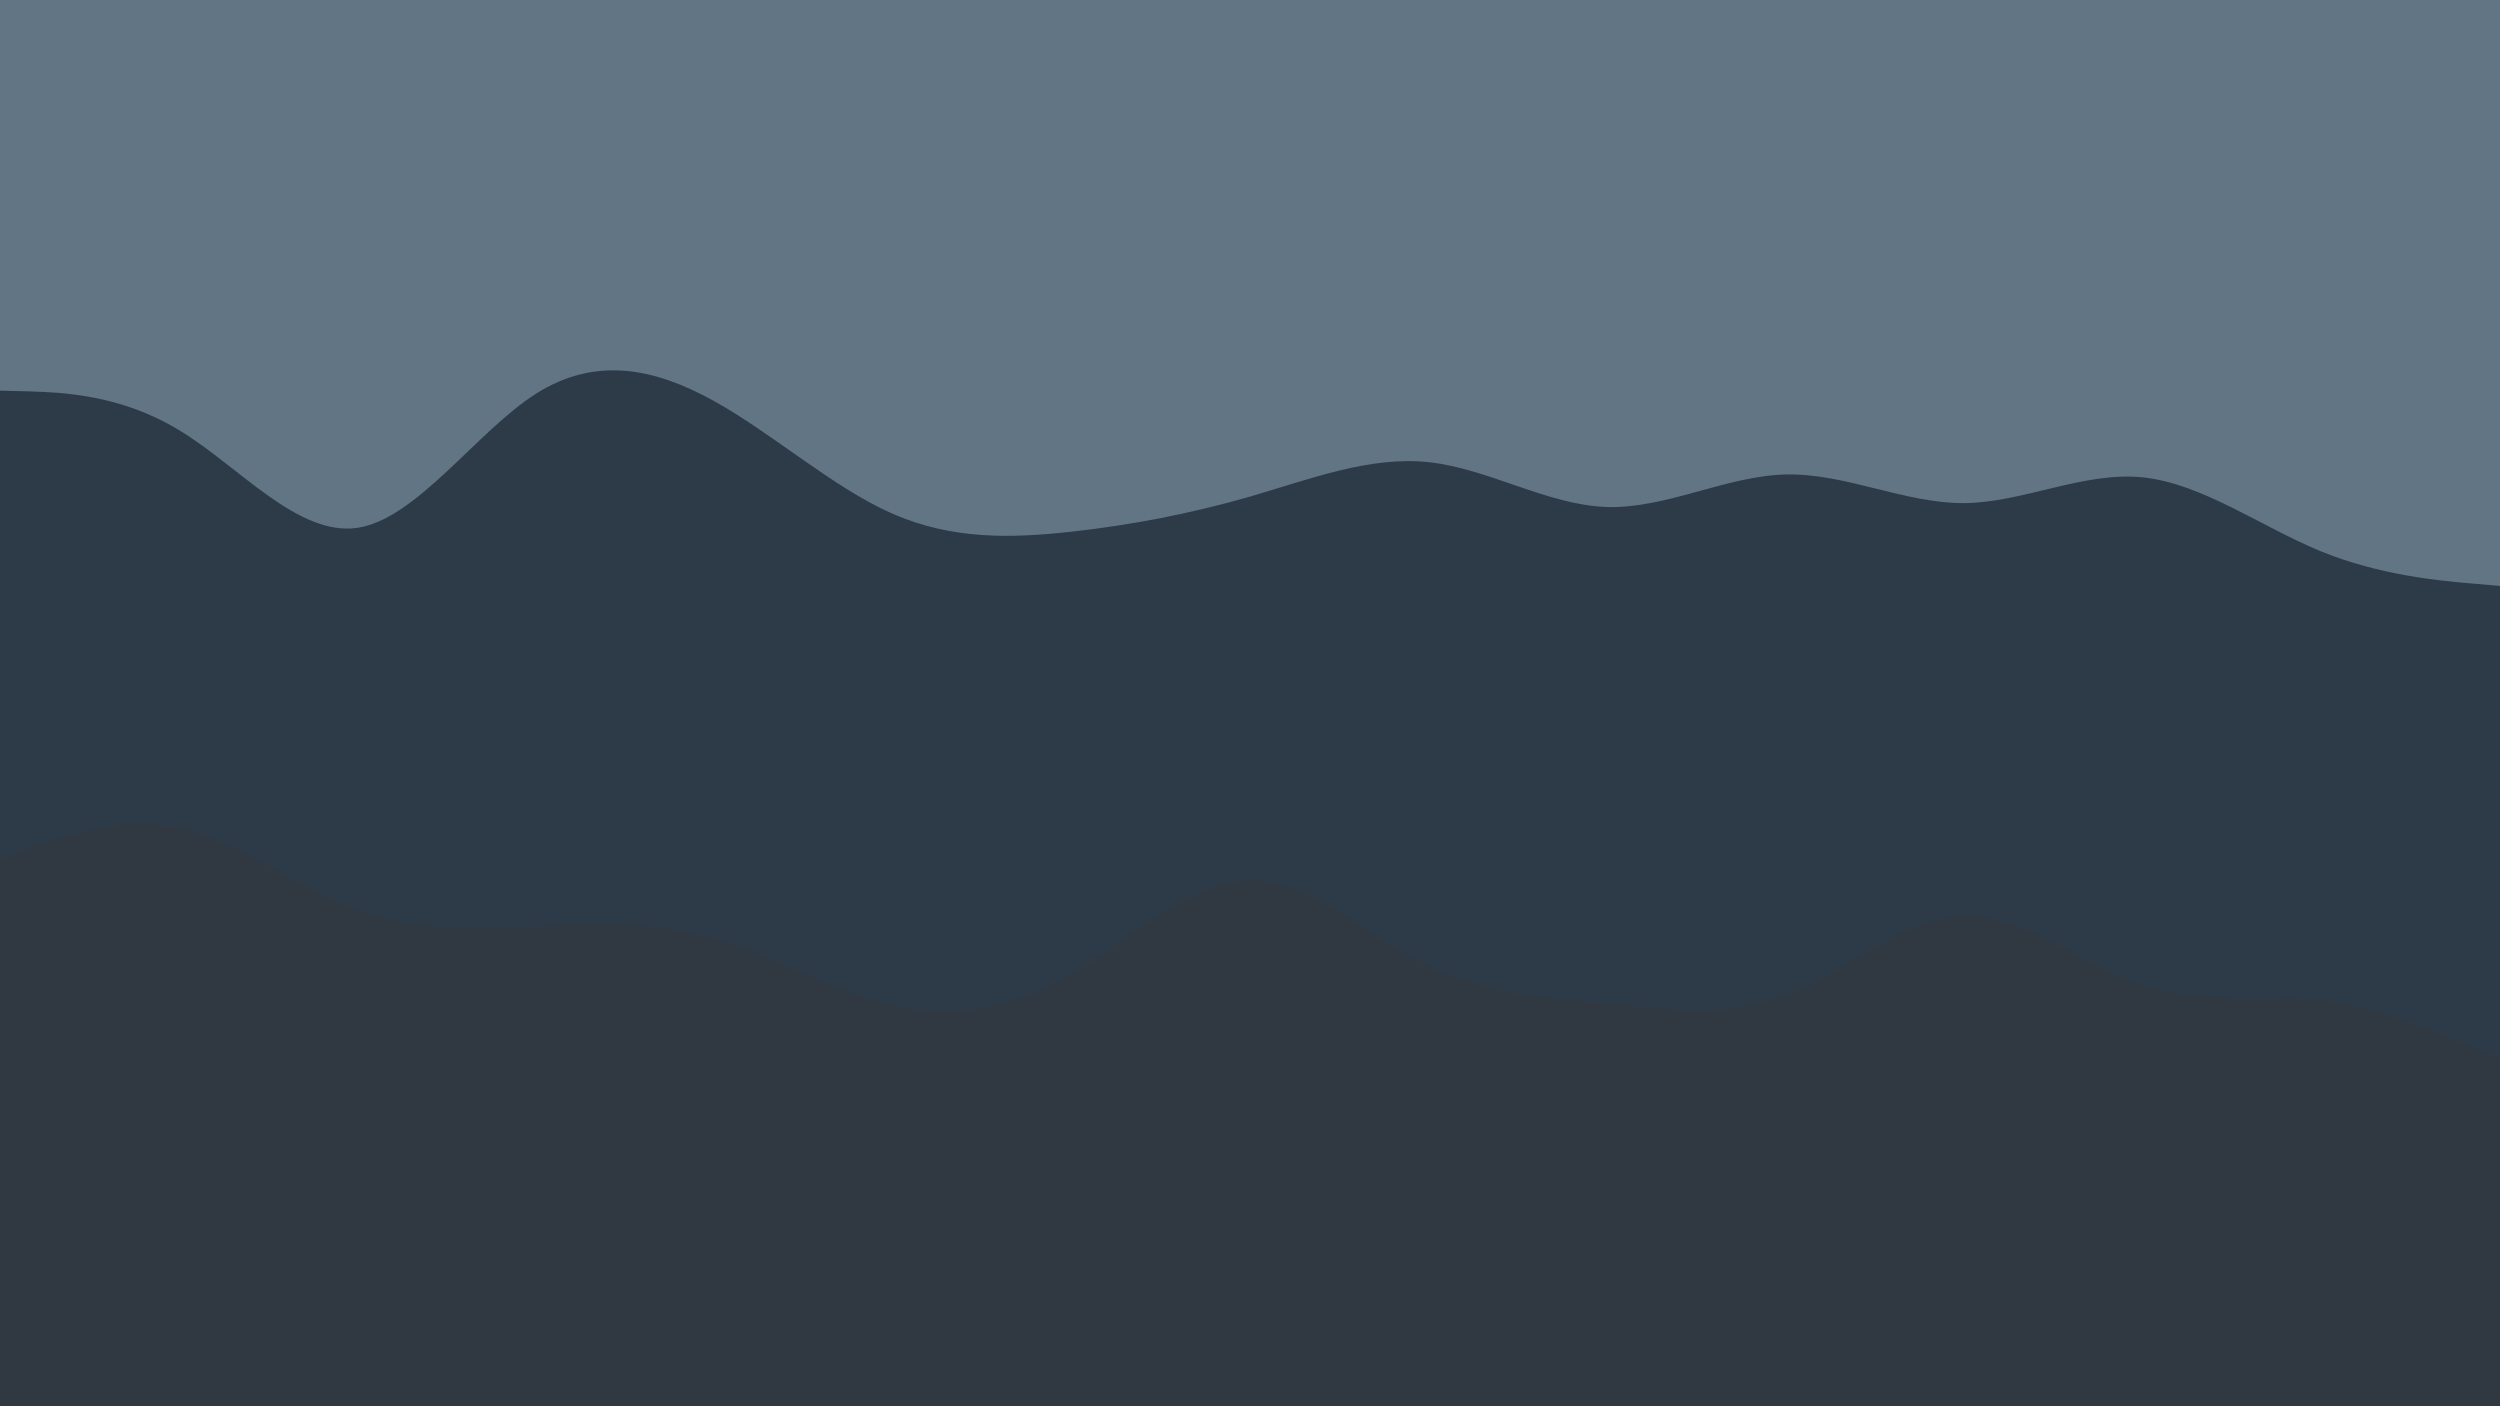 <svg id="visual" viewBox="0 0 960 540" width="960" height="540" xmlns="http://www.w3.org/2000/svg" xmlns:xlink="http://www.w3.org/1999/xlink" version="1.1"><rect x="0" y="0" width="960" height="540" fill="#303841"></rect><path d="M0 330L11.5 325.8C23 321.7 46 313.3 68.8 318.2C91.7 323 114.3 341 137.2 349.5C160 358 183 357 205.8 356C228.7 355 251.3 354 274.2 360.5C297 367 320 381 342.8 386.2C365.7 391.3 388.3 387.7 411.2 374.5C434 361.3 457 338.7 480 338.3C503 338 526 360 548.8 371.3C571.7 382.7 594.3 383.3 617.2 385.5C640 387.7 663 391.3 685.8 382.5C708.7 373.7 731.3 352.3 754.2 351.7C777 351 800 371 822.8 378.7C845.7 386.3 868.3 381.7 891.2 384.3C914 387 937 397 948.5 402L960 407L960 0L948.5 0C937 0 914 0 891.2 0C868.3 0 845.7 0 822.8 0C800 0 777 0 754.2 0C731.3 0 708.7 0 685.8 0C663 0 640 0 617.2 0C594.3 0 571.7 0 548.8 0C526 0 503 0 480 0C457 0 434 0 411.2 0C388.3 0 365.7 0 342.8 0C320 0 297 0 274.2 0C251.3 0 228.7 0 205.8 0C183 0 160 0 137.2 0C114.3 0 91.7 0 68.8 0C46 0 23 0 11.5 0L0 0Z" fill="#2c3b47"></path><path d="M0 150L11.5 150.3C23 150.7 46 151.3 68.8 165.2C91.7 179 114.3 206 137.2 202.7C160 199.3 183 165.7 205.8 151.2C228.7 136.7 251.3 141.3 274.2 154C297 166.7 320 187.3 342.8 197.3C365.7 207.3 388.3 206.7 411.2 204.2C434 201.7 457 197.3 480 190.7C503 184 526 175 548.8 177.5C571.7 180 594.3 194 617.2 194.7C640 195.3 663 182.7 685.8 182.2C708.7 181.7 731.3 193.3 754.2 193.2C777 193 800 181 822.8 183.3C845.7 185.7 868.3 202.3 891.2 211.7C914 221 937 223 948.5 224L960 225L960 0L948.5 0C937 0 914 0 891.2 0C868.3 0 845.7 0 822.8 0C800 0 777 0 754.2 0C731.3 0 708.7 0 685.8 0C663 0 640 0 617.2 0C594.3 0 571.7 0 548.8 0C526 0 503 0 480 0C457 0 434 0 411.2 0C388.3 0 365.7 0 342.8 0C320 0 297 0 274.2 0C251.3 0 228.7 0 205.8 0C183 0 160 0 137.2 0C114.3 0 91.7 0 68.8 0C46 0 23 0 11.5 0L0 0Z" fill="#617584"></path></svg>